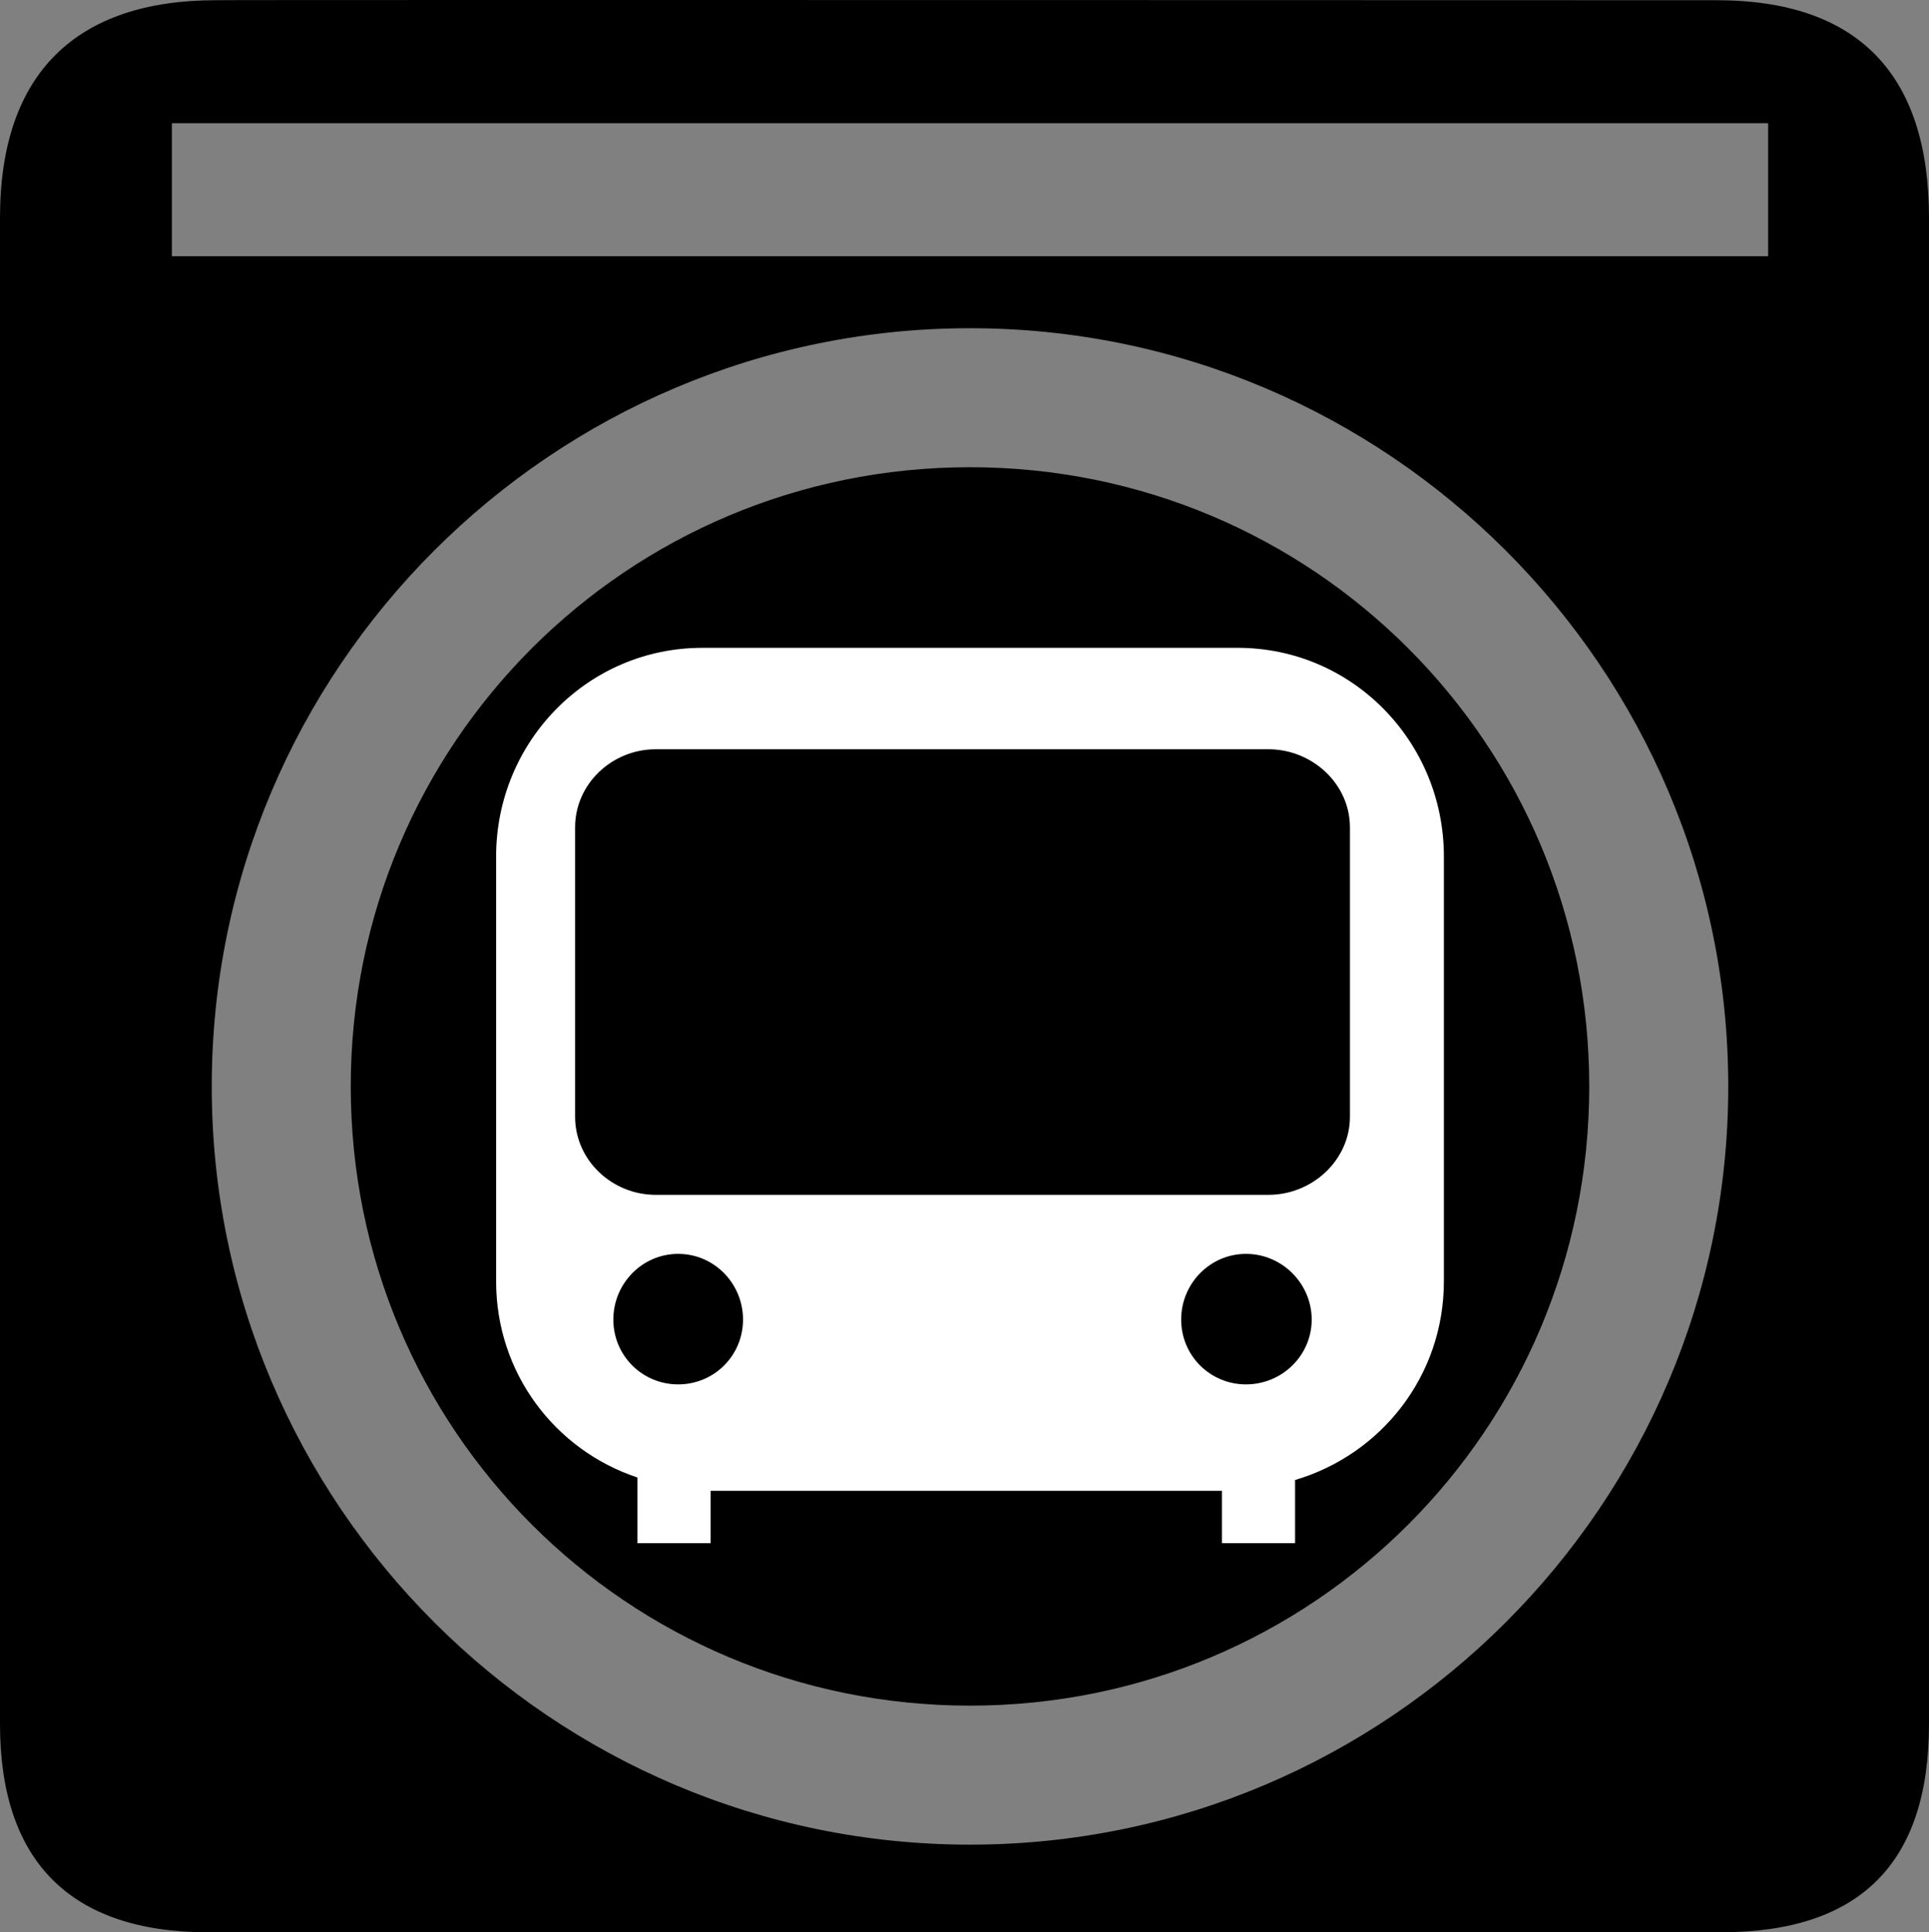 <?xml version="1.0" encoding="UTF-8" standalone="no"?>
<svg xmlns:rdf="http://www.w3.org/1999/02/22-rdf-syntax-ns#" xmlns="http://www.w3.org/2000/svg" version="1.0" xmlns:cc="http://creativecommons.org/ns#" xmlns:dc="http://purl.org/dc/elements/1.1/" viewBox="0 0 576.445 577.452">
<rect x="0" y="0" width="576.445" height="577.452" fill="#808080" stroke="none"/>
<defs>
<style type="text/css">.fil0 {fill:#EF7900}</style>
</defs>
<path d="m64.571 0.064c-41.335 0-64.571 21.371-64.571 65.036v450.123c0 40.844 20.894 62.229 62.192 62.229h452.024c41.307 0 62.229-20.316 62.229-62.229v-450.123c0-42.601-20.922-65.036-63.522-65.036-0.003 0-448.494-0.143-448.352 0z"/>
<path d="m237.942 193.6h-28.074c-34.287 0-61.614 28.072-61.614 62.359v126.953c0 27.43 17.614 50.469 42.235 58.632v19.627h21.863v-15.652h152.792v15.652h21.863v-18.882c25.717-7.583 44.471-31.119 44.471-59.378v-126.953c0-34.287-27.326-62.359-61.613-62.359h-32.049-99.873zm75.029 0h-49.937 49.937zm-117.016 30.31h183.102c13.041 0 24.347 10.312 24.347 23.353v86.458c0 13.041-11.306 23.354-24.347 23.354h-183.102c-13.041 0-24.098-10.312-24.098-23.354v-86.458c0-13.041 11.057-23.353 24.098-23.353zm6.708 150.804c10.759 0 19.378 8.868 19.378 19.626 0 10.759-8.619 19.378-19.378 19.378s-19.378-8.62-19.378-19.378c0-10.759 8.619-19.626 19.378-19.626zm169.685 0c10.759 0 19.627 8.868 19.627 19.626 0 10.759-8.868 19.378-19.627 19.378-10.759 0-19.378-8.62-19.378-19.378 0-10.759 8.62-19.626 19.378-19.626z" fill="#fff"/>
<path opacity=".5" style="color-rendering:auto;text-decoration-color:#000000;color:#000000;isolation:auto;mix-blend-mode:normal;shape-rendering:auto;solid-color:#000000;block-progression:tb;text-decoration-line:none;text-decoration-style:solid;image-rendering:auto;white-space:normal;text-indent:0;text-transform:none" d="m51.362 36.811v39.75h477.008v-39.75h-477.008zm238.504 61.275c-124.895-0-226.588 101.693-226.588 226.588 0 124.895 101.693 226.588 226.588 226.588s226.588-101.693 226.588-226.588-101.693-226.588-226.588-226.588zm0 41.539c102.446 0 185.049 82.603 185.049 185.049 0 102.446-82.603 185.049-185.049 185.049-102.446 0-185.049-82.603-185.049-185.049 0-102.446 82.603-185.049 185.049-185.049z" fill="#fff"/>
</svg>

